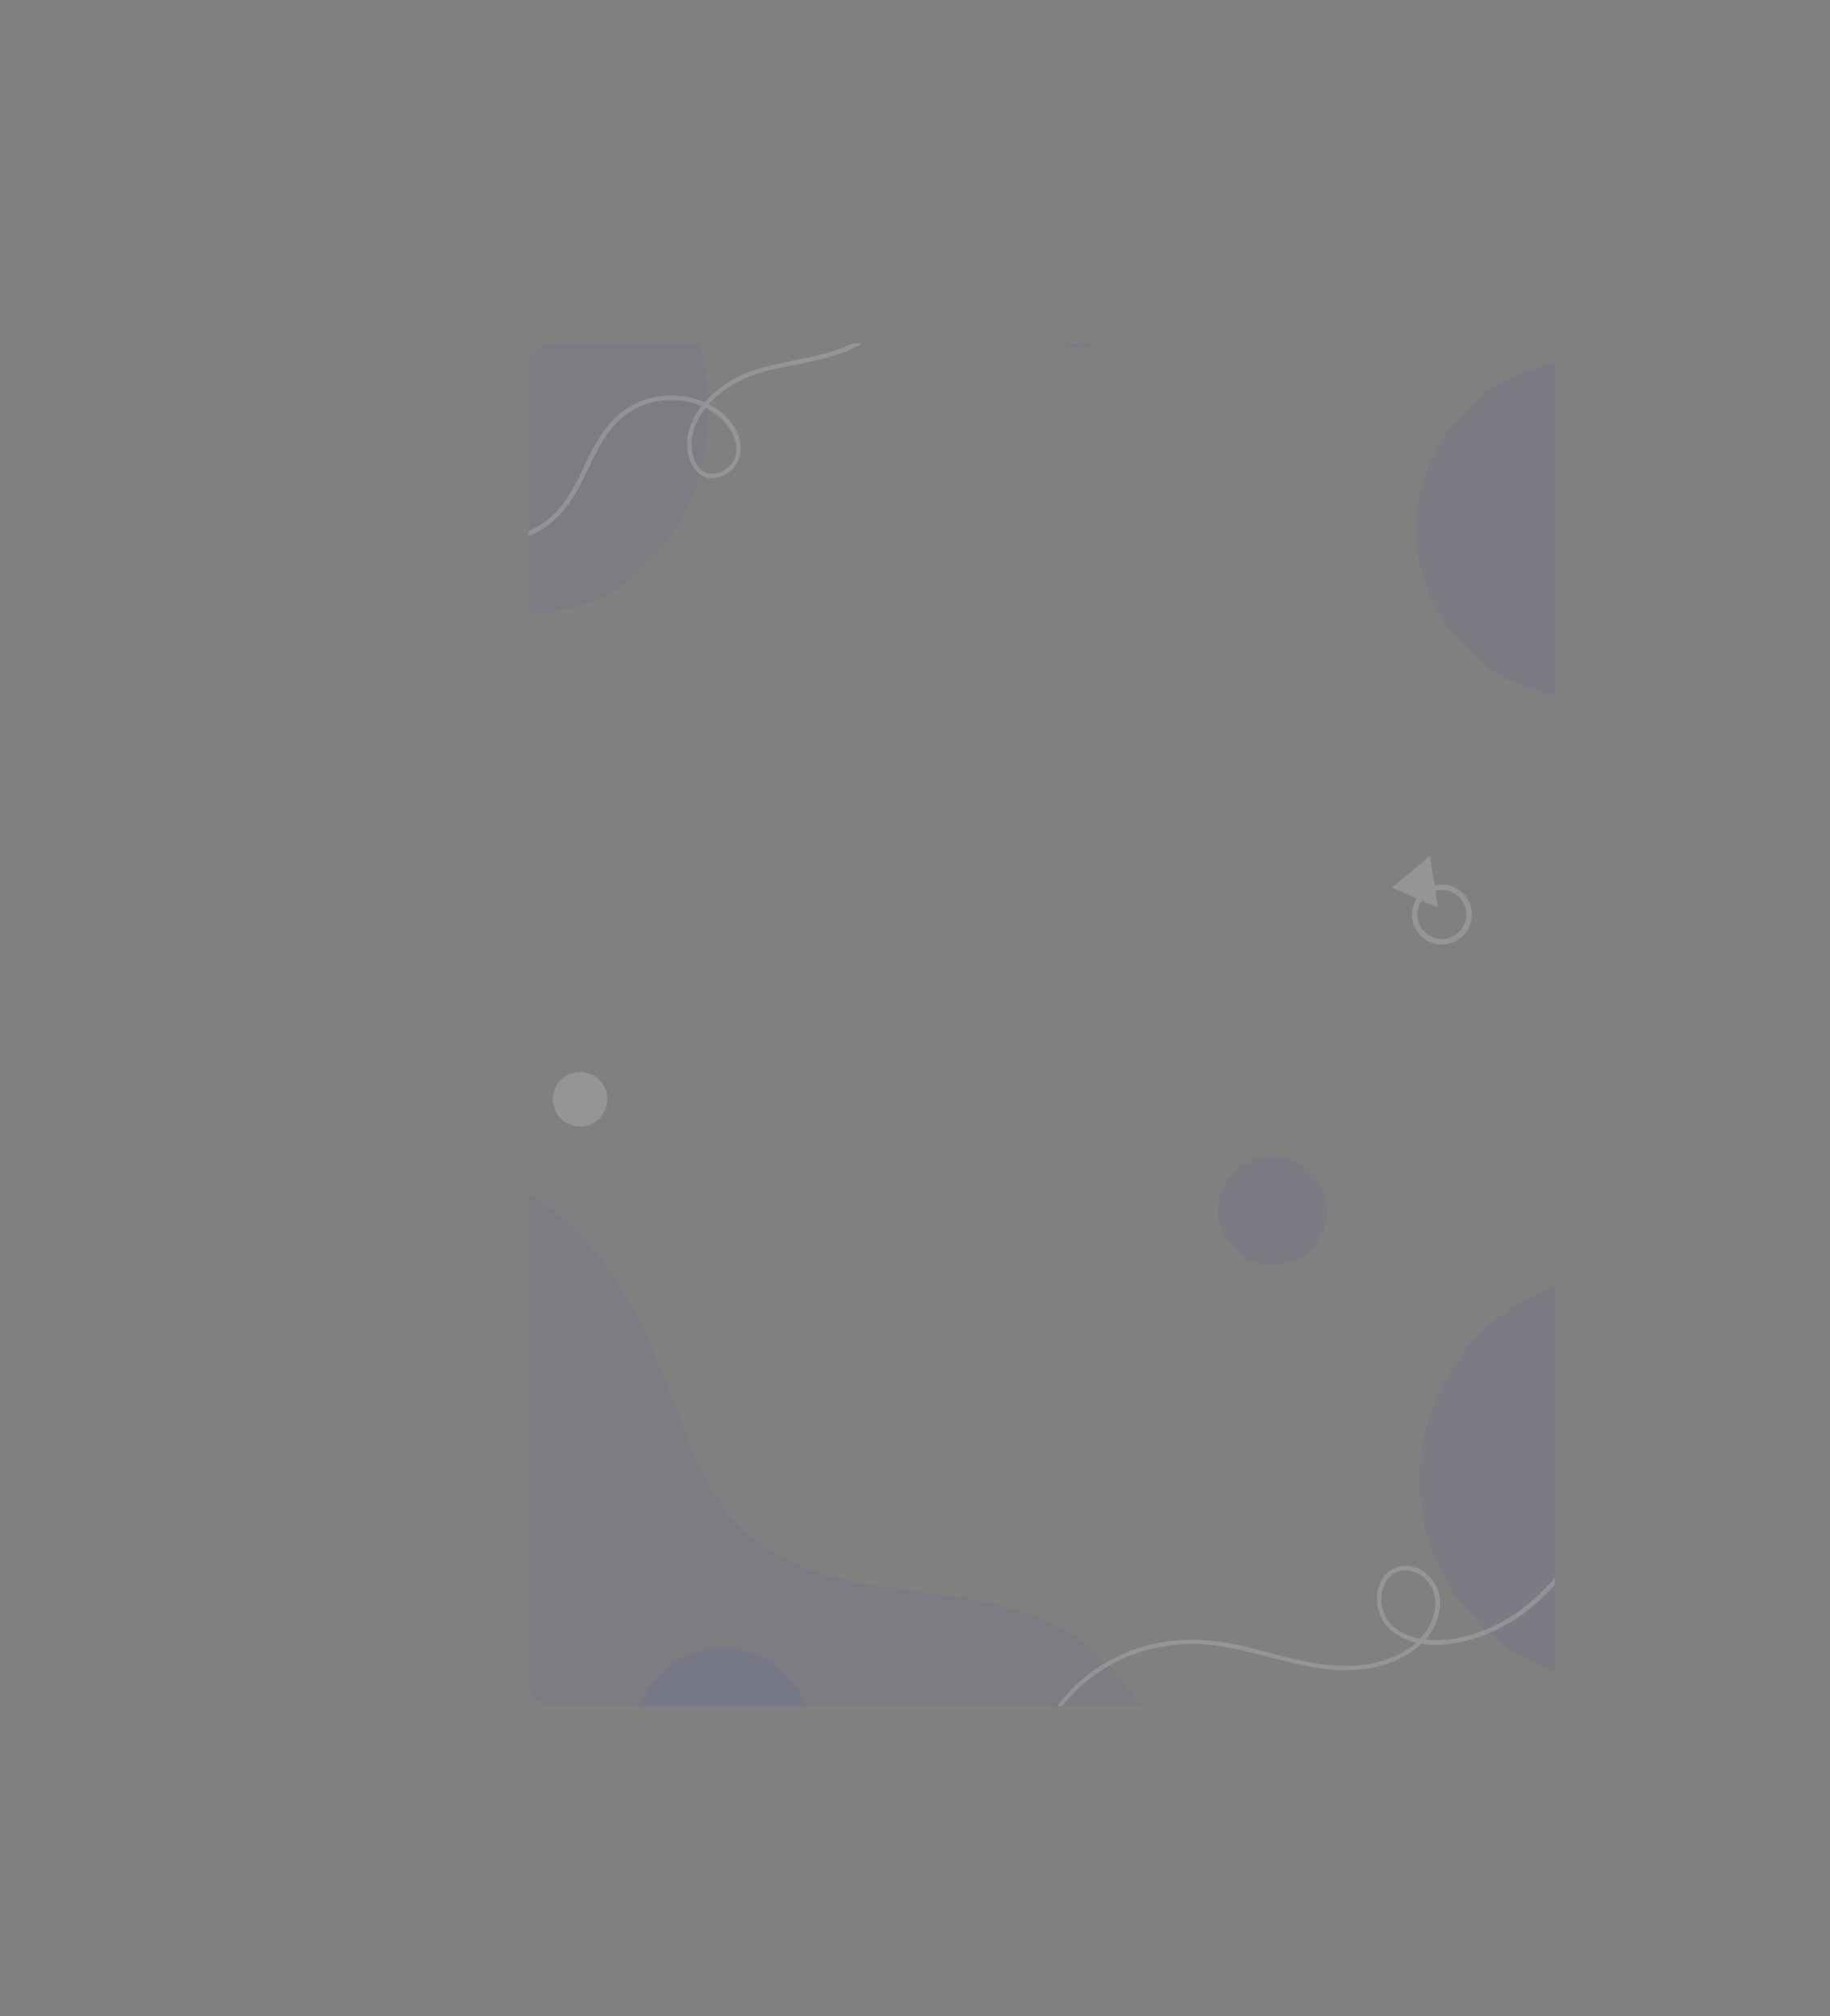 <svg xmlns="http://www.w3.org/2000/svg" xmlns:xlink="http://www.w3.org/1999/xlink" viewBox="0 0 821.81 905.38"><rect x="0" y="0" width="821.81" height="905.38" fill="#808080" stroke="none"/><defs><style>.cls-1,.cls-10{fill:none;}.cls-2{opacity:0.47;}.cls-3{clip-path:url(#clip-path);}.cls-4,.cls-6{fill:#414aa7;}.cls-4,.cls-5{opacity:0.15;}.cls-7,.cls-9{opacity:0.36;}.cls-8,.cls-9{fill:#fff;}.cls-10{stroke:#fff;stroke-miterlimit:10;stroke-width:2.45px;}</style><clipPath id="clip-path"><rect class="cls-1" x="237.3" y="154.2" width="461" height="612" rx="10.53" ry="10.53"/></clipPath></defs><title>bg-goi-giay-phep</title><g id="Layer_2" data-name="Layer 2"><g id="Layer_1-2" data-name="Layer 1"><g class="cls-2"><g class="cls-3"><circle class="cls-4" cx="729.67" cy="664.23" r="92.14"/><g class="cls-5"><path class="cls-6" d="M107.25,304.41c6.45-26.86,39.7-37.42,67.26-35.62s55.49,11,82.25,4.15c31.25-8,54-37.74,59.62-69.51s-3.7-64.73-19.59-92.8-38-52-60.09-75.57c-12.36-13.2-25.53-26.87-42.77-32.34-19.56-6.21-40.79-.74-60.16,6A456,456,0,0,0,23.76,65C16,70.43,8.2,76.36,3.87,84.73c-7.47,14.44-2.73,32,2.54,47.34a963.83,963.83,0,0,0,61.32,141.3"/></g><g class="cls-5"><path class="cls-6" d="M524.67,871.93c16.52-53.34-3.44-120.06-54.06-143.63-43-20-99.67-7.6-135-39.31-17.95-16.13-25.93-40.23-34.45-62.8-10.55-27.94-23.55-56-45.49-76.23s-54.74-31.2-82.5-20.18c-23.41,9.29-39.12,32.35-45.94,56.59s-6.07,49.88-5.27,75c1.45,45.21,2.92,90.69,12.27,134.94,4.81,22.75,12.16,45.92,28,62.92,13.33,14.29,31.59,23,50.07,29.36,84.78,29.16,177.6,14.45,266-.57"/></g><circle class="cls-4" cx="571.54" cy="543.67" r="24.44" transform="translate(-88.47 975.67) rotate(-76.77)"/><circle class="cls-4" cx="484.72" cy="147.53" r="9.09"/><circle class="cls-4" cx="324.77" cy="779.53" r="39.49"/><circle class="cls-4" cx="711.5" cy="237.66" r="75.53" transform="translate(40.34 572.72) rotate(-45)"/><g class="cls-7"><path class="cls-8" d="M102.29,244.37a70.84,70.84,0,0,0,48.15,31.48c19.26,3.06,39-2.76,54.09-15a66.75,66.75,0,0,0,18.22-22.68c4.33-9,6.42-20.14.56-28.94-4.49-6.73-13-10.73-20.68-6.88-7.06,3.54-11.08,12.22-10,19.91,1.29,9,8.81,15.78,16.87,19,9.09,3.64,19.57,3.06,28.52-.71,9.31-3.93,15.94-11.13,20.86-19.79,4.8-8.45,8.16-17.72,13.76-25.72,5.9-8.43,14.55-14.05,24.88-15.18,9.95-1.09,20.75,1.91,27.68,9.39,3.76,4.07,6.57,9.9,5.07,15.53a11.57,11.57,0,0,1-9.73,8c-5.57.56-8.44-4.43-9.55-9.21a21.43,21.43,0,0,1,2-14.23c4.57-9.24,13.61-16.3,23.06-20.06,9.91-3.94,20.77-5.12,31.09-7.57,9.7-2.31,19.41-5.7,27-12.43a43.42,43.42,0,0,0,13.61-24.6,42.69,42.69,0,0,0,.16-14c-.19-1.27-2.12-.73-1.93.53a41.48,41.48,0,0,1-6.78,29.21c-6.08,9-15.42,14.32-25.62,17.44-10,3.08-20.52,4.37-30.65,7.09-9.21,2.47-17.68,6.74-24.46,13.55-5.88,5.91-10.64,14-9.86,22.63.66,7.43,5.38,15.39,13.86,13.28,8-2,11.76-10,9.47-17.65-2.6-8.67-10.69-14.76-19-17.42a37.86,37.86,0,0,0-26,1.17c-8.45,3.55-14.45,10.3-19,18.09-4.83,8.32-8.14,17.47-13.52,25.48a38.62,38.62,0,0,1-25.48,17c-10,1.77-21.1-.66-28.44-8-6.94-7-8.28-17.74-1.6-25.39a13.21,13.21,0,0,1,12.29-4.74c4.89.88,8.89,4.48,11.23,8.73,5.69,10.32.7,22.89-5.15,32a68.84,68.84,0,0,1-48.6,30.49c-20.16,2.5-41-5.09-55.36-19.28A65.64,65.64,0,0,1,104,243.36c-.69-1.08-2.43-.08-1.73,1Z"/></g><g class="cls-7"><path class="cls-8" d="M722.7,656.81c-5.58,26.59-20,53.23-43.11,68.44-11.18,7.36-25.17,12.34-38.71,11.06-7-.66-14.87-3.55-18.48-10-2.77-4.95-2.83-11.8.35-16.57,4.13-6.21,12.35-5.54,17.34-.74,6.22,6,5.37,15.22,1.21,22.13-7.9,13.14-24.39,17.22-38.74,16.91-17.1-.37-33.23-6.81-49.87-10-15.17-2.89-30.52-2.23-45,3.3-27.77,10.57-47.28,37.2-47.32,67.2a70.07,70.07,0,0,0,.83,10.53c.19,1.27,2.12.73,1.93-.53a69.35,69.35,0,0,1,10.59-47.76,71.94,71.94,0,0,1,39.38-29.19,76.06,76.06,0,0,1,24.44-3.33c9.61.28,19,2.47,28.31,4.86,16.07,4.12,32.33,8.77,49.06,6.07,14-2.25,29.52-11.22,31.59-26.59a17.36,17.36,0,0,0-7.63-17.15c-5-3.19-11.59-3.23-16,1-3.82,3.69-5,9.51-4.27,14.62.92,6.25,5,11.1,10.5,14,12.5,6.48,28.63,3.14,40.88-2.27,26.35-11.64,43.92-38.16,52-65,1-3.44,1.91-6.94,2.65-10.46.27-1.26-1.66-1.79-1.93-.53Z"/></g><path class="cls-9" d="M272.74,493.65a12.22,12.22,0,1,1-12.22-12.22A12.22,12.22,0,0,1,272.74,493.65Z"/><g class="cls-7"><path class="cls-10" d="M659.74,410.68a12.22,12.22,0,1,1-12.22-12.22A12.22,12.22,0,0,1,659.74,410.68Z"/><polygon class="cls-8" points="625.13 398.61 642.17 384.35 645.74 407.55 625.13 398.61"/></g></g></g></g></g></svg>
